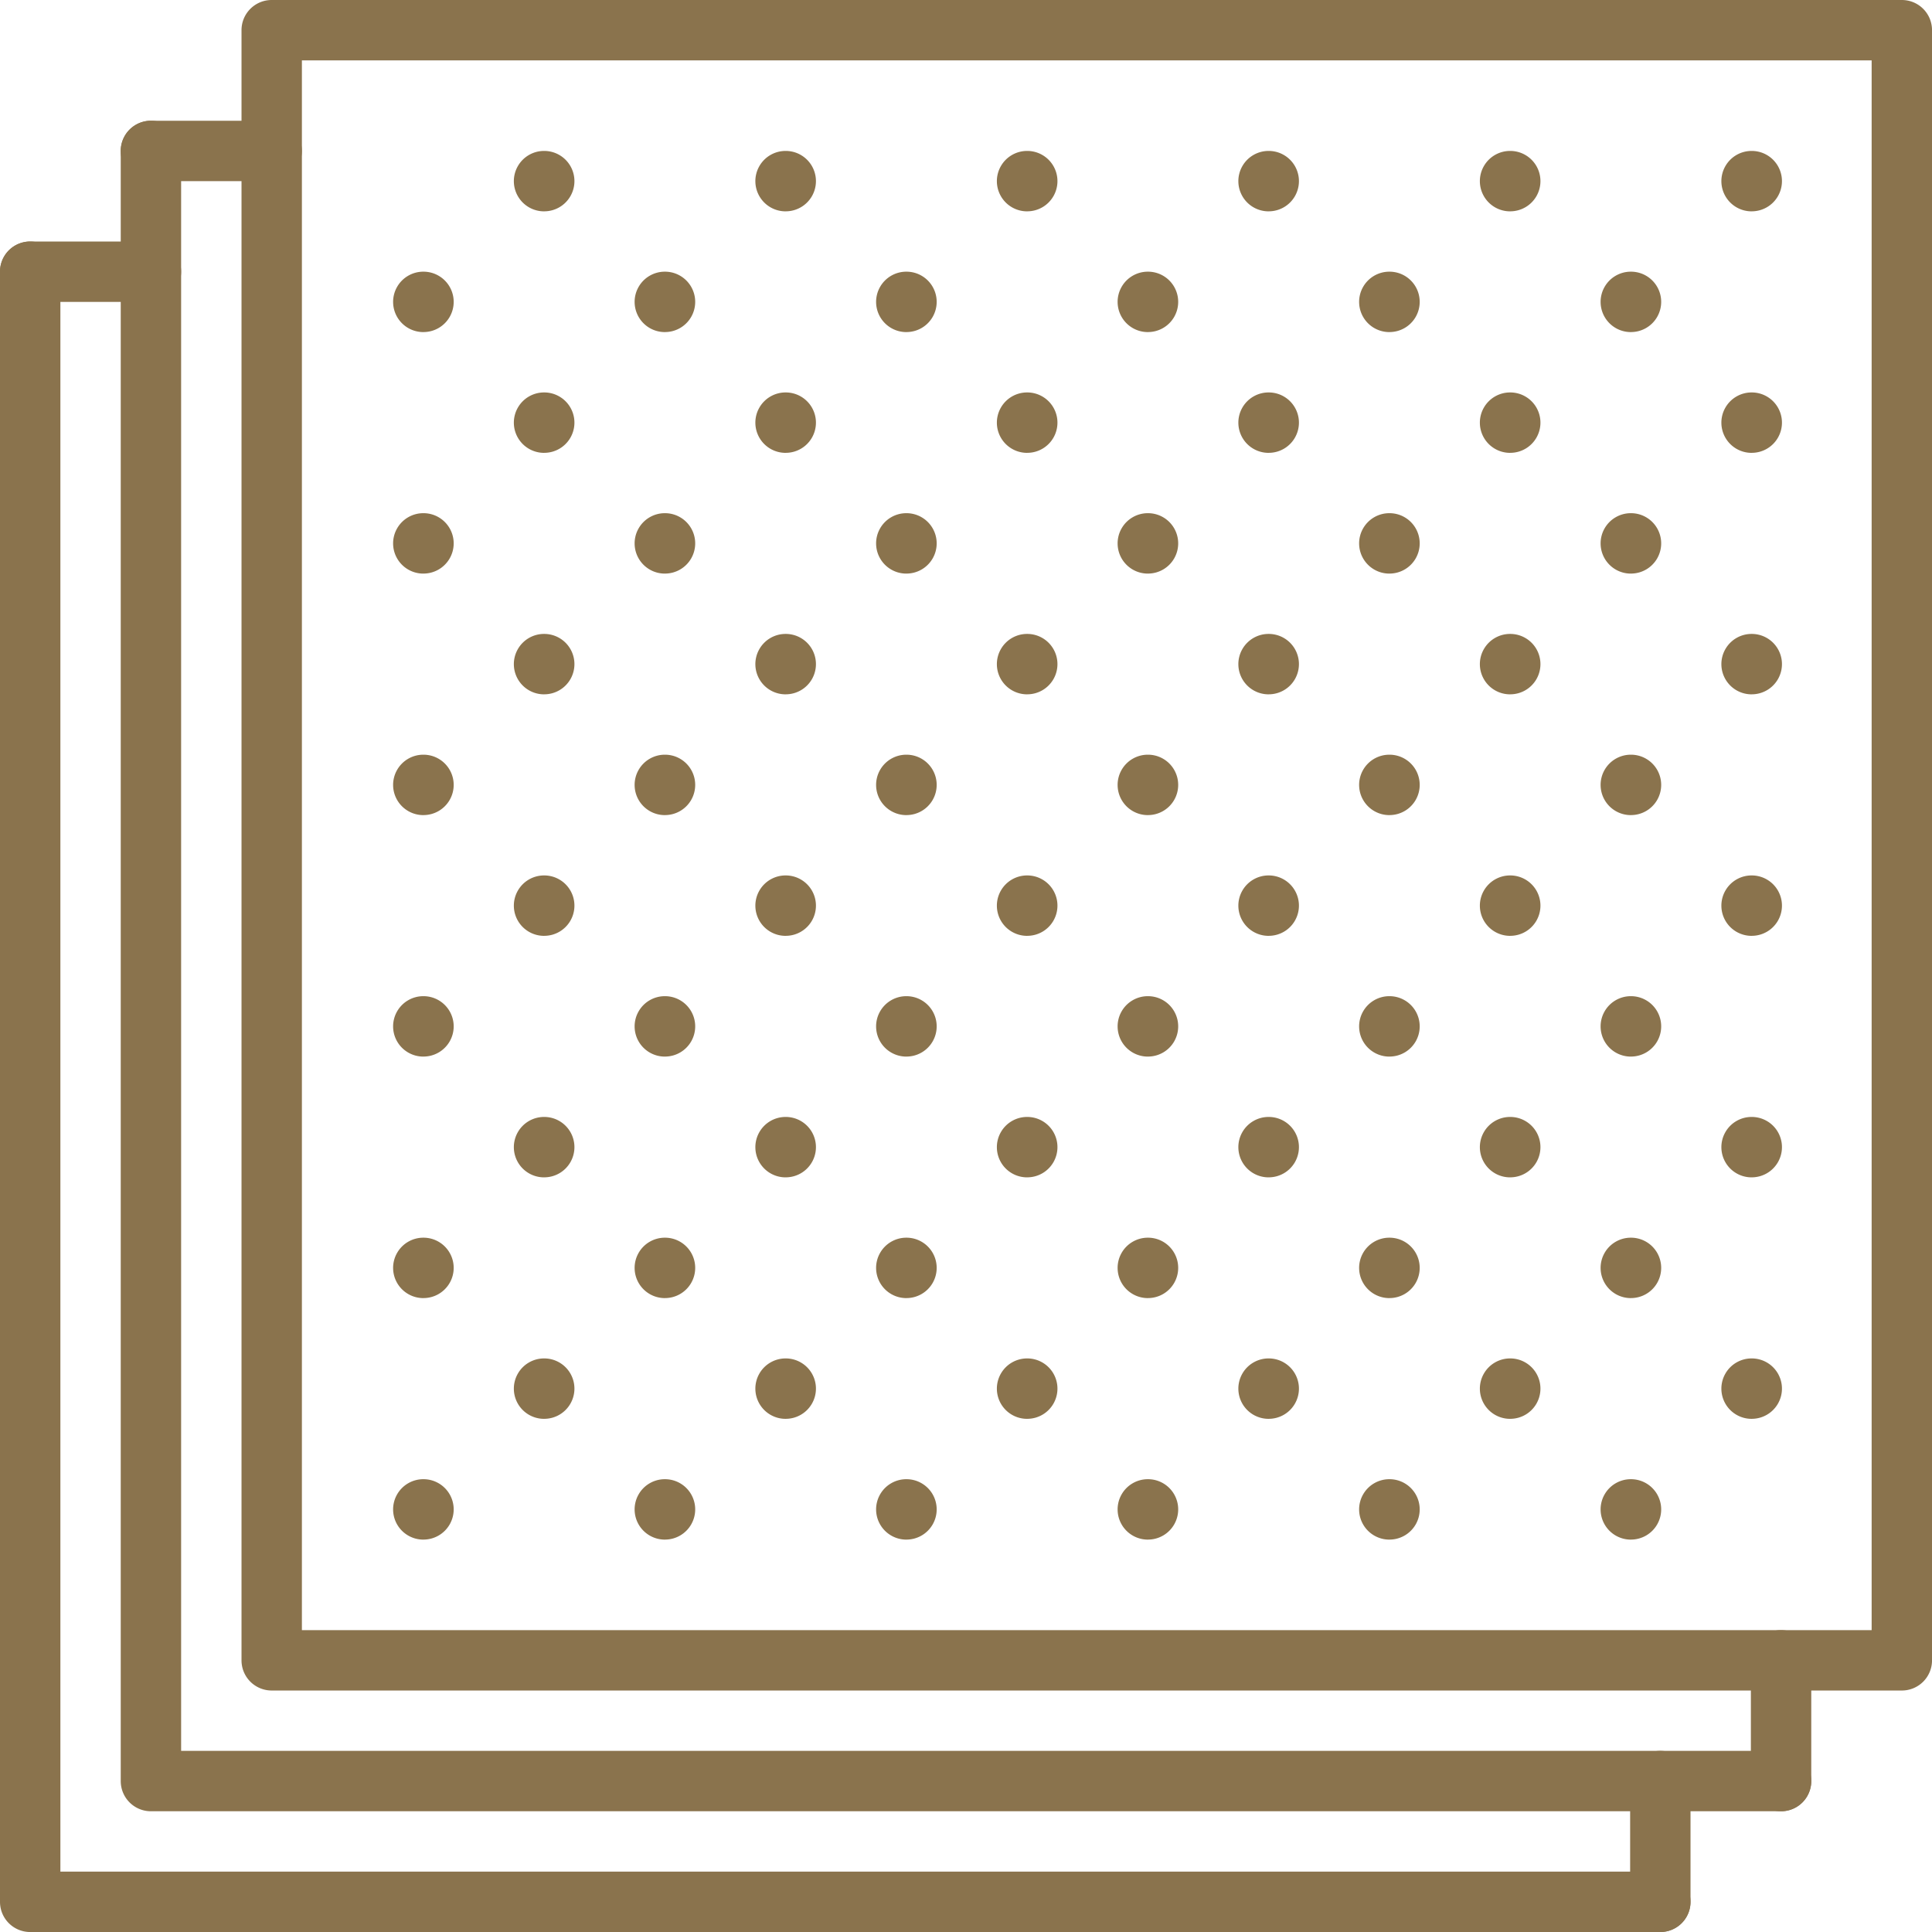<svg id="order3" xmlns="http://www.w3.org/2000/svg" width="67.701" height="67.701" viewBox="0 0 67.701 67.701">
  <g id="Group_140" data-name="Group 140" transform="translate(8.463)">
    <path id="Path_734" data-name="Path 734" d="M66.181,59.239H9.058A1.057,1.057,0,0,1,8,58.181V1.058A1.057,1.057,0,0,1,9.058,0H66.181a1.057,1.057,0,0,1,1.058,1.058V58.181A1.057,1.057,0,0,1,66.181,59.239ZM10.116,57.123H65.123V2.116H10.116Z" transform="translate(-8)" fill="#8a734d"/>
  </g>
  <g id="Group_141" data-name="Group 141" transform="translate(4.231 4.231)">
    <path id="Path_735" data-name="Path 735" d="M62.181,63.239H5.058A1.057,1.057,0,0,1,4,62.181V5.058a1.058,1.058,0,0,1,2.116,0V61.123H62.181a1.058,1.058,0,0,1,0,2.116Z" transform="translate(-4 -4)" fill="#8a734d"/>
  </g>
  <g id="Group_142" data-name="Group 142" transform="translate(0 8.463)">
    <path id="Path_736" data-name="Path 736" d="M58.181,67.239H1.058A1.057,1.057,0,0,1,0,66.181V9.058a1.058,1.058,0,0,1,2.116,0V65.123H58.181a1.058,1.058,0,1,1,0,2.116Z" transform="translate(0 -8)" fill="#8a734d"/>
  </g>
  <g id="Group_143" data-name="Group 143" transform="translate(61.354 57.123)">
    <path id="Path_737" data-name="Path 737" d="M59.058,60.347A1.057,1.057,0,0,1,58,59.289V55.058a1.058,1.058,0,0,1,2.116,0v4.231A1.057,1.057,0,0,1,59.058,60.347Z" transform="translate(-58 -54)" fill="#8a734d"/>
  </g>
  <g id="Group_144" data-name="Group 144" transform="translate(57.123 61.354)">
    <path id="Path_738" data-name="Path 738" d="M55.058,64.347A1.057,1.057,0,0,1,54,63.289V59.058a1.058,1.058,0,0,1,2.116,0v4.231A1.057,1.057,0,0,1,55.058,64.347Z" transform="translate(-54 -58)" fill="#8a734d"/>
  </g>
  <g id="Group_145" data-name="Group 145" transform="translate(4.231 4.231)">
    <path id="Path_739" data-name="Path 739" d="M9.289,6.116H5.058A1.058,1.058,0,0,1,5.058,4H9.289a1.058,1.058,0,0,1,0,2.116Z" transform="translate(-4 -4)" fill="#8a734d"/>
  </g>
  <g id="Group_146" data-name="Group 146" transform="translate(0 8.463)">
    <path id="Path_740" data-name="Path 740" d="M5.289,10.116H1.058A1.058,1.058,0,1,1,1.058,8H5.289a1.058,1.058,0,1,1,0,2.116Z" transform="translate(0 -8)" fill="#8a734d"/>
  </g>
  <g id="Group_219" data-name="Group 219" transform="translate(13.777 5.29)">
    <g id="Group_147" data-name="Group 147" transform="translate(0 46.545)">
      <path id="Path_741" data-name="Path 741" d="M14.087,51.117A1.058,1.058,0,0,1,14.075,49h.012a1.058,1.058,0,0,1,0,2.116Z" transform="translate(-13.024 -49.001)" fill="#8a734d"/>
    </g>
    <g id="Group_148" data-name="Group 148" transform="translate(0 38.082)">
      <path id="Path_742" data-name="Path 742" d="M14.087,43.117A1.058,1.058,0,0,1,14.075,41h.012a1.058,1.058,0,0,1,0,2.116Z" transform="translate(-13.024 -41.001)" fill="#8a734d"/>
    </g>
    <g id="Group_149" data-name="Group 149" transform="translate(4.231 42.313)">
      <path id="Path_743" data-name="Path 743" d="M18.087,47.117A1.058,1.058,0,0,1,18.075,45h.012a1.058,1.058,0,0,1,0,2.116Z" transform="translate(-17.024 -45.001)" fill="#8a734d"/>
    </g>
    <g id="Group_150" data-name="Group 150" transform="translate(8.463 46.545)">
      <path id="Path_744" data-name="Path 744" d="M22.087,51.117A1.058,1.058,0,0,1,22.075,49h.012a1.058,1.058,0,0,1,0,2.116Z" transform="translate(-21.024 -49.001)" fill="#8a734d"/>
    </g>
    <g id="Group_151" data-name="Group 151" transform="translate(0 29.619)">
      <path id="Path_745" data-name="Path 745" d="M14.087,35.117A1.058,1.058,0,0,1,14.075,33h.012a1.058,1.058,0,0,1,0,2.116Z" transform="translate(-13.024 -33.001)" fill="#8a734d"/>
    </g>
    <g id="Group_152" data-name="Group 152" transform="translate(4.231 33.851)">
      <path id="Path_746" data-name="Path 746" d="M18.087,39.117A1.058,1.058,0,0,1,18.075,37h.012a1.058,1.058,0,0,1,0,2.116Z" transform="translate(-17.024 -37.001)" fill="#8a734d"/>
    </g>
    <g id="Group_153" data-name="Group 153" transform="translate(8.463 38.082)">
      <path id="Path_747" data-name="Path 747" d="M22.087,43.117A1.058,1.058,0,0,1,22.075,41h.012a1.058,1.058,0,0,1,0,2.116Z" transform="translate(-21.024 -41.001)" fill="#8a734d"/>
    </g>
    <g id="Group_154" data-name="Group 154" transform="translate(12.694 42.313)">
      <path id="Path_748" data-name="Path 748" d="M26.087,47.117A1.058,1.058,0,0,1,26.075,45h.012a1.058,1.058,0,1,1,0,2.116Z" transform="translate(-25.024 -45.001)" fill="#8a734d"/>
    </g>
    <g id="Group_155" data-name="Group 155" transform="translate(16.925 46.545)">
      <path id="Path_749" data-name="Path 749" d="M30.087,51.117A1.058,1.058,0,0,1,30.075,49h.012a1.058,1.058,0,0,1,0,2.116Z" transform="translate(-29.024 -49.001)" fill="#8a734d"/>
    </g>
    <g id="Group_156" data-name="Group 156" transform="translate(0 21.157)">
      <path id="Path_750" data-name="Path 750" d="M14.087,27.117A1.058,1.058,0,0,1,14.075,25h.012a1.058,1.058,0,1,1,0,2.116Z" transform="translate(-13.024 -25.001)" fill="#8a734d"/>
    </g>
    <g id="Group_157" data-name="Group 157" transform="translate(4.231 25.388)">
      <path id="Path_751" data-name="Path 751" d="M18.087,31.117A1.058,1.058,0,0,1,18.075,29h.012a1.058,1.058,0,1,1,0,2.116Z" transform="translate(-17.024 -29.001)" fill="#8a734d"/>
    </g>
    <g id="Group_158" data-name="Group 158" transform="translate(8.463 29.619)">
      <path id="Path_752" data-name="Path 752" d="M22.087,35.117A1.058,1.058,0,0,1,22.075,33h.012a1.058,1.058,0,0,1,0,2.116Z" transform="translate(-21.024 -33.001)" fill="#8a734d"/>
    </g>
    <g id="Group_159" data-name="Group 159" transform="translate(12.694 33.851)">
      <path id="Path_753" data-name="Path 753" d="M26.087,39.117A1.058,1.058,0,0,1,26.075,37h.012a1.058,1.058,0,1,1,0,2.116Z" transform="translate(-25.024 -37.001)" fill="#8a734d"/>
    </g>
    <g id="Group_160" data-name="Group 160" transform="translate(16.925 38.082)">
      <path id="Path_754" data-name="Path 754" d="M30.087,43.117A1.058,1.058,0,0,1,30.075,41h.012a1.058,1.058,0,0,1,0,2.116Z" transform="translate(-29.024 -41.001)" fill="#8a734d"/>
    </g>
    <g id="Group_161" data-name="Group 161" transform="translate(21.157 42.313)">
      <path id="Path_755" data-name="Path 755" d="M34.087,47.117A1.058,1.058,0,0,1,34.075,45h.012a1.058,1.058,0,0,1,0,2.116Z" transform="translate(-33.024 -45.001)" fill="#8a734d"/>
    </g>
    <g id="Group_162" data-name="Group 162" transform="translate(25.388 46.545)">
      <path id="Path_756" data-name="Path 756" d="M38.087,51.117A1.058,1.058,0,0,1,38.075,49h.012a1.058,1.058,0,0,1,0,2.116Z" transform="translate(-37.024 -49.001)" fill="#8a734d"/>
    </g>
    <g id="Group_163" data-name="Group 163" transform="translate(0 12.694)">
      <path id="Path_757" data-name="Path 757" d="M14.087,19.117A1.058,1.058,0,0,1,14.075,17h.012a1.058,1.058,0,1,1,0,2.116Z" transform="translate(-13.024 -17.001)" fill="#8a734d"/>
    </g>
    <g id="Group_164" data-name="Group 164" transform="translate(4.231 16.925)">
      <path id="Path_758" data-name="Path 758" d="M18.087,23.117A1.058,1.058,0,0,1,18.075,21h.012a1.058,1.058,0,1,1,0,2.116Z" transform="translate(-17.024 -21.001)" fill="#8a734d"/>
    </g>
    <g id="Group_165" data-name="Group 165" transform="translate(8.463 21.157)">
      <path id="Path_759" data-name="Path 759" d="M22.087,27.117A1.058,1.058,0,0,1,22.075,25h.012a1.058,1.058,0,0,1,0,2.116Z" transform="translate(-21.024 -25.001)" fill="#8a734d"/>
    </g>
    <g id="Group_166" data-name="Group 166" transform="translate(12.694 25.388)">
      <path id="Path_760" data-name="Path 760" d="M26.087,31.117A1.058,1.058,0,0,1,26.075,29h.012a1.058,1.058,0,0,1,0,2.116Z" transform="translate(-25.024 -29.001)" fill="#8a734d"/>
    </g>
    <g id="Group_167" data-name="Group 167" transform="translate(16.925 29.619)">
      <path id="Path_761" data-name="Path 761" d="M30.087,35.117A1.058,1.058,0,0,1,30.075,33h.012a1.058,1.058,0,0,1,0,2.116Z" transform="translate(-29.024 -33.001)" fill="#8a734d"/>
    </g>
    <g id="Group_168" data-name="Group 168" transform="translate(21.157 33.851)">
      <path id="Path_762" data-name="Path 762" d="M34.087,39.117A1.058,1.058,0,0,1,34.075,37h.012a1.058,1.058,0,1,1,0,2.116Z" transform="translate(-33.024 -37.001)" fill="#8a734d"/>
    </g>
    <g id="Group_169" data-name="Group 169" transform="translate(25.388 38.082)">
      <path id="Path_763" data-name="Path 763" d="M38.087,43.117A1.058,1.058,0,0,1,38.075,41h.012a1.058,1.058,0,0,1,0,2.116Z" transform="translate(-37.024 -41.001)" fill="#8a734d"/>
    </g>
    <g id="Group_170" data-name="Group 170" transform="translate(29.619 42.313)">
      <path id="Path_764" data-name="Path 764" d="M42.087,47.117A1.058,1.058,0,0,1,42.075,45h.012a1.058,1.058,0,0,1,0,2.116Z" transform="translate(-41.024 -45.001)" fill="#8a734d"/>
    </g>
    <g id="Group_171" data-name="Group 171" transform="translate(33.851 46.545)">
      <path id="Path_765" data-name="Path 765" d="M46.087,51.117A1.058,1.058,0,0,1,46.075,49h.012a1.058,1.058,0,0,1,0,2.116Z" transform="translate(-45.024 -49.001)" fill="#8a734d"/>
    </g>
    <g id="Group_172" data-name="Group 172" transform="translate(0 4.231)">
      <path id="Path_766" data-name="Path 766" d="M14.087,11.117A1.058,1.058,0,0,1,14.075,9h.012a1.058,1.058,0,1,1,0,2.116Z" transform="translate(-13.024 -9.001)" fill="#8a734d"/>
    </g>
    <g id="Group_173" data-name="Group 173" transform="translate(4.231 8.463)">
      <path id="Path_767" data-name="Path 767" d="M18.087,15.117A1.058,1.058,0,0,1,18.075,13h.012a1.058,1.058,0,0,1,0,2.116Z" transform="translate(-17.024 -13.001)" fill="#8a734d"/>
    </g>
    <g id="Group_174" data-name="Group 174" transform="translate(8.463 12.694)">
      <path id="Path_768" data-name="Path 768" d="M22.087,19.117A1.058,1.058,0,0,1,22.075,17h.012a1.058,1.058,0,0,1,0,2.116Z" transform="translate(-21.024 -17.001)" fill="#8a734d"/>
    </g>
    <g id="Group_175" data-name="Group 175" transform="translate(12.694 16.925)">
      <path id="Path_769" data-name="Path 769" d="M26.087,23.117A1.058,1.058,0,0,1,26.075,21h.012a1.058,1.058,0,0,1,0,2.116Z" transform="translate(-25.024 -21.001)" fill="#8a734d"/>
    </g>
    <g id="Group_176" data-name="Group 176" transform="translate(16.925 21.157)">
      <path id="Path_770" data-name="Path 770" d="M30.087,27.117A1.058,1.058,0,0,1,30.075,25h.012a1.058,1.058,0,1,1,0,2.116Z" transform="translate(-29.024 -25.001)" fill="#8a734d"/>
    </g>
    <g id="Group_177" data-name="Group 177" transform="translate(21.157 25.388)">
      <path id="Path_771" data-name="Path 771" d="M34.087,31.117A1.058,1.058,0,0,1,34.075,29h.012a1.058,1.058,0,1,1,0,2.116Z" transform="translate(-33.024 -29.001)" fill="#8a734d"/>
    </g>
    <g id="Group_178" data-name="Group 178" transform="translate(25.388 29.619)">
      <path id="Path_772" data-name="Path 772" d="M38.087,35.117A1.058,1.058,0,0,1,38.075,33h.012a1.058,1.058,0,0,1,0,2.116Z" transform="translate(-37.024 -33.001)" fill="#8a734d"/>
    </g>
    <g id="Group_179" data-name="Group 179" transform="translate(29.619 33.851)">
      <path id="Path_773" data-name="Path 773" d="M42.087,39.117A1.058,1.058,0,0,1,42.075,37h.012a1.058,1.058,0,0,1,0,2.116Z" transform="translate(-41.024 -37.001)" fill="#8a734d"/>
    </g>
    <g id="Group_180" data-name="Group 180" transform="translate(33.851 38.082)">
      <path id="Path_774" data-name="Path 774" d="M46.087,43.117A1.058,1.058,0,0,1,46.075,41h.012a1.058,1.058,0,0,1,0,2.116Z" transform="translate(-45.024 -41.001)" fill="#8a734d"/>
    </g>
    <g id="Group_181" data-name="Group 181" transform="translate(38.082 42.313)">
      <path id="Path_775" data-name="Path 775" d="M50.087,47.117A1.058,1.058,0,0,1,50.075,45h.012a1.058,1.058,0,0,1,0,2.116Z" transform="translate(-49.024 -45.001)" fill="#8a734d"/>
    </g>
    <g id="Group_182" data-name="Group 182" transform="translate(42.313 46.545)">
      <path id="Path_776" data-name="Path 776" d="M54.087,51.117A1.058,1.058,0,0,1,54.075,49h.012a1.058,1.058,0,0,1,0,2.116Z" transform="translate(-53.024 -49.001)" fill="#8a734d"/>
    </g>
    <g id="Group_183" data-name="Group 183" transform="translate(4.231)">
      <path id="Path_777" data-name="Path 777" d="M18.087,7.117A1.058,1.058,0,0,1,18.075,5h.012a1.058,1.058,0,0,1,0,2.116Z" transform="translate(-17.024 -5.001)" fill="#8a734d"/>
    </g>
    <g id="Group_184" data-name="Group 184" transform="translate(8.463 4.231)">
      <path id="Path_778" data-name="Path 778" d="M22.087,11.117A1.058,1.058,0,0,1,22.075,9h.012a1.058,1.058,0,0,1,0,2.116Z" transform="translate(-21.024 -9.001)" fill="#8a734d"/>
    </g>
    <g id="Group_185" data-name="Group 185" transform="translate(12.694 8.463)">
      <path id="Path_779" data-name="Path 779" d="M26.087,15.117A1.058,1.058,0,0,1,26.075,13h.012a1.058,1.058,0,1,1,0,2.116Z" transform="translate(-25.024 -13.001)" fill="#8a734d"/>
    </g>
    <g id="Group_186" data-name="Group 186" transform="translate(16.925 12.694)">
      <path id="Path_780" data-name="Path 780" d="M30.087,19.117A1.058,1.058,0,0,1,30.075,17h.012a1.058,1.058,0,0,1,0,2.116Z" transform="translate(-29.024 -17.001)" fill="#8a734d"/>
    </g>
    <g id="Group_187" data-name="Group 187" transform="translate(21.157 16.925)">
      <path id="Path_781" data-name="Path 781" d="M34.087,23.117A1.058,1.058,0,0,1,34.075,21h.012a1.058,1.058,0,1,1,0,2.116Z" transform="translate(-33.024 -21.001)" fill="#8a734d"/>
    </g>
    <g id="Group_188" data-name="Group 188" transform="translate(25.388 21.157)">
      <path id="Path_782" data-name="Path 782" d="M38.087,27.117A1.058,1.058,0,0,1,38.075,25h.012a1.058,1.058,0,0,1,0,2.116Z" transform="translate(-37.024 -25.001)" fill="#8a734d"/>
    </g>
    <g id="Group_189" data-name="Group 189" transform="translate(29.619 25.388)">
      <path id="Path_783" data-name="Path 783" d="M42.087,31.117A1.058,1.058,0,0,1,42.075,29h.012a1.058,1.058,0,0,1,0,2.116Z" transform="translate(-41.024 -29.001)" fill="#8a734d"/>
    </g>
    <g id="Group_190" data-name="Group 190" transform="translate(33.851 29.619)">
      <path id="Path_784" data-name="Path 784" d="M46.087,35.117A1.058,1.058,0,0,1,46.075,33h.012a1.058,1.058,0,0,1,0,2.116Z" transform="translate(-45.024 -33.001)" fill="#8a734d"/>
    </g>
    <g id="Group_191" data-name="Group 191" transform="translate(38.082 33.851)">
      <path id="Path_785" data-name="Path 785" d="M50.087,39.117A1.058,1.058,0,0,1,50.075,37h.012a1.058,1.058,0,0,1,0,2.116Z" transform="translate(-49.024 -37.001)" fill="#8a734d"/>
    </g>
    <g id="Group_192" data-name="Group 192" transform="translate(42.313 38.082)">
      <path id="Path_786" data-name="Path 786" d="M54.087,43.117A1.058,1.058,0,0,1,54.075,41h.012a1.058,1.058,0,0,1,0,2.116Z" transform="translate(-53.024 -41.001)" fill="#8a734d"/>
    </g>
    <g id="Group_193" data-name="Group 193" transform="translate(46.545 42.313)">
      <path id="Path_787" data-name="Path 787" d="M58.087,47.117A1.058,1.058,0,0,1,58.075,45h.012a1.058,1.058,0,0,1,0,2.116Z" transform="translate(-57.024 -45.001)" fill="#8a734d"/>
    </g>
    <g id="Group_194" data-name="Group 194" transform="translate(12.694)">
      <path id="Path_788" data-name="Path 788" d="M26.087,7.117A1.058,1.058,0,0,1,26.075,5h.012a1.058,1.058,0,0,1,0,2.116Z" transform="translate(-25.024 -5.001)" fill="#8a734d"/>
    </g>
    <g id="Group_195" data-name="Group 195" transform="translate(16.925 4.231)">
      <path id="Path_789" data-name="Path 789" d="M30.087,11.117A1.058,1.058,0,0,1,30.075,9h.012a1.058,1.058,0,1,1,0,2.116Z" transform="translate(-29.024 -9.001)" fill="#8a734d"/>
    </g>
    <g id="Group_196" data-name="Group 196" transform="translate(21.157 8.463)">
      <path id="Path_790" data-name="Path 790" d="M34.087,15.117A1.058,1.058,0,0,1,34.075,13h.012a1.058,1.058,0,1,1,0,2.116Z" transform="translate(-33.024 -13.001)" fill="#8a734d"/>
    </g>
    <g id="Group_197" data-name="Group 197" transform="translate(25.388 12.694)">
      <path id="Path_791" data-name="Path 791" d="M38.087,19.117A1.058,1.058,0,0,1,38.075,17h.012a1.058,1.058,0,0,1,0,2.116Z" transform="translate(-37.024 -17.001)" fill="#8a734d"/>
    </g>
    <g id="Group_198" data-name="Group 198" transform="translate(29.619 16.925)">
      <path id="Path_792" data-name="Path 792" d="M42.087,23.117A1.058,1.058,0,0,1,42.075,21h.012a1.058,1.058,0,0,1,0,2.116Z" transform="translate(-41.024 -21.001)" fill="#8a734d"/>
    </g>
    <g id="Group_199" data-name="Group 199" transform="translate(33.851 21.157)">
      <path id="Path_793" data-name="Path 793" d="M46.087,27.117A1.058,1.058,0,0,1,46.075,25h.012a1.058,1.058,0,0,1,0,2.116Z" transform="translate(-45.024 -25.001)" fill="#8a734d"/>
    </g>
    <g id="Group_200" data-name="Group 200" transform="translate(38.082 25.388)">
      <path id="Path_794" data-name="Path 794" d="M50.087,31.117A1.058,1.058,0,0,1,50.075,29h.012a1.058,1.058,0,0,1,0,2.116Z" transform="translate(-49.024 -29.001)" fill="#8a734d"/>
    </g>
    <g id="Group_201" data-name="Group 201" transform="translate(42.313 29.619)">
      <path id="Path_795" data-name="Path 795" d="M54.087,35.117A1.058,1.058,0,0,1,54.075,33h.012a1.058,1.058,0,0,1,0,2.116Z" transform="translate(-53.024 -33.001)" fill="#8a734d"/>
    </g>
    <g id="Group_202" data-name="Group 202" transform="translate(46.545 33.851)">
      <path id="Path_796" data-name="Path 796" d="M58.087,39.117A1.058,1.058,0,0,1,58.075,37h.012a1.058,1.058,0,0,1,0,2.116Z" transform="translate(-57.024 -37.001)" fill="#8a734d"/>
    </g>
    <g id="Group_203" data-name="Group 203" transform="translate(21.157)">
      <path id="Path_797" data-name="Path 797" d="M34.087,7.117A1.058,1.058,0,0,1,34.075,5h.012a1.058,1.058,0,0,1,0,2.116Z" transform="translate(-33.024 -5.001)" fill="#8a734d"/>
    </g>
    <g id="Group_204" data-name="Group 204" transform="translate(25.388 4.231)">
      <path id="Path_798" data-name="Path 798" d="M38.087,11.117A1.058,1.058,0,0,1,38.075,9h.012a1.058,1.058,0,1,1,0,2.116Z" transform="translate(-37.024 -9.001)" fill="#8a734d"/>
    </g>
    <g id="Group_205" data-name="Group 205" transform="translate(29.619 8.463)">
      <path id="Path_799" data-name="Path 799" d="M42.087,15.117A1.058,1.058,0,0,1,42.075,13h.012a1.058,1.058,0,1,1,0,2.116Z" transform="translate(-41.024 -13.001)" fill="#8a734d"/>
    </g>
    <g id="Group_206" data-name="Group 206" transform="translate(33.851 12.694)">
      <path id="Path_800" data-name="Path 800" d="M46.087,19.117A1.058,1.058,0,0,1,46.075,17h.012a1.058,1.058,0,0,1,0,2.116Z" transform="translate(-45.024 -17.001)" fill="#8a734d"/>
    </g>
    <g id="Group_207" data-name="Group 207" transform="translate(38.082 16.925)">
      <path id="Path_801" data-name="Path 801" d="M50.087,23.117A1.058,1.058,0,0,1,50.075,21h.012a1.058,1.058,0,0,1,0,2.116Z" transform="translate(-49.024 -21.001)" fill="#8a734d"/>
    </g>
    <g id="Group_208" data-name="Group 208" transform="translate(42.313 21.157)">
      <path id="Path_802" data-name="Path 802" d="M54.087,27.117A1.058,1.058,0,0,1,54.075,25h.012a1.058,1.058,0,0,1,0,2.116Z" transform="translate(-53.024 -25.001)" fill="#8a734d"/>
    </g>
    <g id="Group_209" data-name="Group 209" transform="translate(46.545 25.388)">
      <path id="Path_803" data-name="Path 803" d="M58.087,31.117A1.058,1.058,0,0,1,58.075,29h.012a1.058,1.058,0,0,1,0,2.116Z" transform="translate(-57.024 -29.001)" fill="#8a734d"/>
    </g>
    <g id="Group_210" data-name="Group 210" transform="translate(29.619)">
      <path id="Path_804" data-name="Path 804" d="M42.087,7.117A1.058,1.058,0,0,1,42.075,5h.012a1.058,1.058,0,0,1,0,2.116Z" transform="translate(-41.024 -5.001)" fill="#8a734d"/>
    </g>
    <g id="Group_211" data-name="Group 211" transform="translate(33.851 4.231)">
      <path id="Path_805" data-name="Path 805" d="M46.087,11.117A1.058,1.058,0,0,1,46.075,9h.012a1.058,1.058,0,1,1,0,2.116Z" transform="translate(-45.024 -9.001)" fill="#8a734d"/>
    </g>
    <g id="Group_212" data-name="Group 212" transform="translate(38.082 8.463)">
      <path id="Path_806" data-name="Path 806" d="M50.087,15.117A1.058,1.058,0,0,1,50.075,13h.012a1.058,1.058,0,0,1,0,2.116Z" transform="translate(-49.024 -13.001)" fill="#8a734d"/>
    </g>
    <g id="Group_213" data-name="Group 213" transform="translate(42.313 12.694)">
      <path id="Path_807" data-name="Path 807" d="M54.087,19.117A1.058,1.058,0,0,1,54.075,17h.012a1.058,1.058,0,0,1,0,2.116Z" transform="translate(-53.024 -17.001)" fill="#8a734d"/>
    </g>
    <g id="Group_214" data-name="Group 214" transform="translate(46.545 16.925)">
      <path id="Path_808" data-name="Path 808" d="M58.087,23.117A1.058,1.058,0,0,1,58.075,21h.012a1.058,1.058,0,0,1,0,2.116Z" transform="translate(-57.024 -21.001)" fill="#8a734d"/>
    </g>
    <g id="Group_215" data-name="Group 215" transform="translate(38.082)">
      <path id="Path_809" data-name="Path 809" d="M50.087,7.117A1.058,1.058,0,0,1,50.075,5h.012a1.058,1.058,0,0,1,0,2.116Z" transform="translate(-49.024 -5.001)" fill="#8a734d"/>
    </g>
    <g id="Group_216" data-name="Group 216" transform="translate(42.313 4.231)">
      <path id="Path_810" data-name="Path 810" d="M54.087,11.117A1.058,1.058,0,0,1,54.075,9h.012a1.058,1.058,0,0,1,0,2.116Z" transform="translate(-53.024 -9.001)" fill="#8a734d"/>
    </g>
    <g id="Group_217" data-name="Group 217" transform="translate(46.545 8.463)">
      <path id="Path_811" data-name="Path 811" d="M58.087,15.117A1.058,1.058,0,0,1,58.075,13h.012a1.058,1.058,0,0,1,0,2.116Z" transform="translate(-57.024 -13.001)" fill="#8a734d"/>
    </g>
    <g id="Group_218" data-name="Group 218" transform="translate(46.545)">
      <path id="Path_812" data-name="Path 812" d="M58.087,7.117A1.058,1.058,0,0,1,58.075,5h.012a1.058,1.058,0,0,1,0,2.116Z" transform="translate(-57.024 -5.001)" fill="#8a734d"/>
    </g>
  </g>
</svg>

